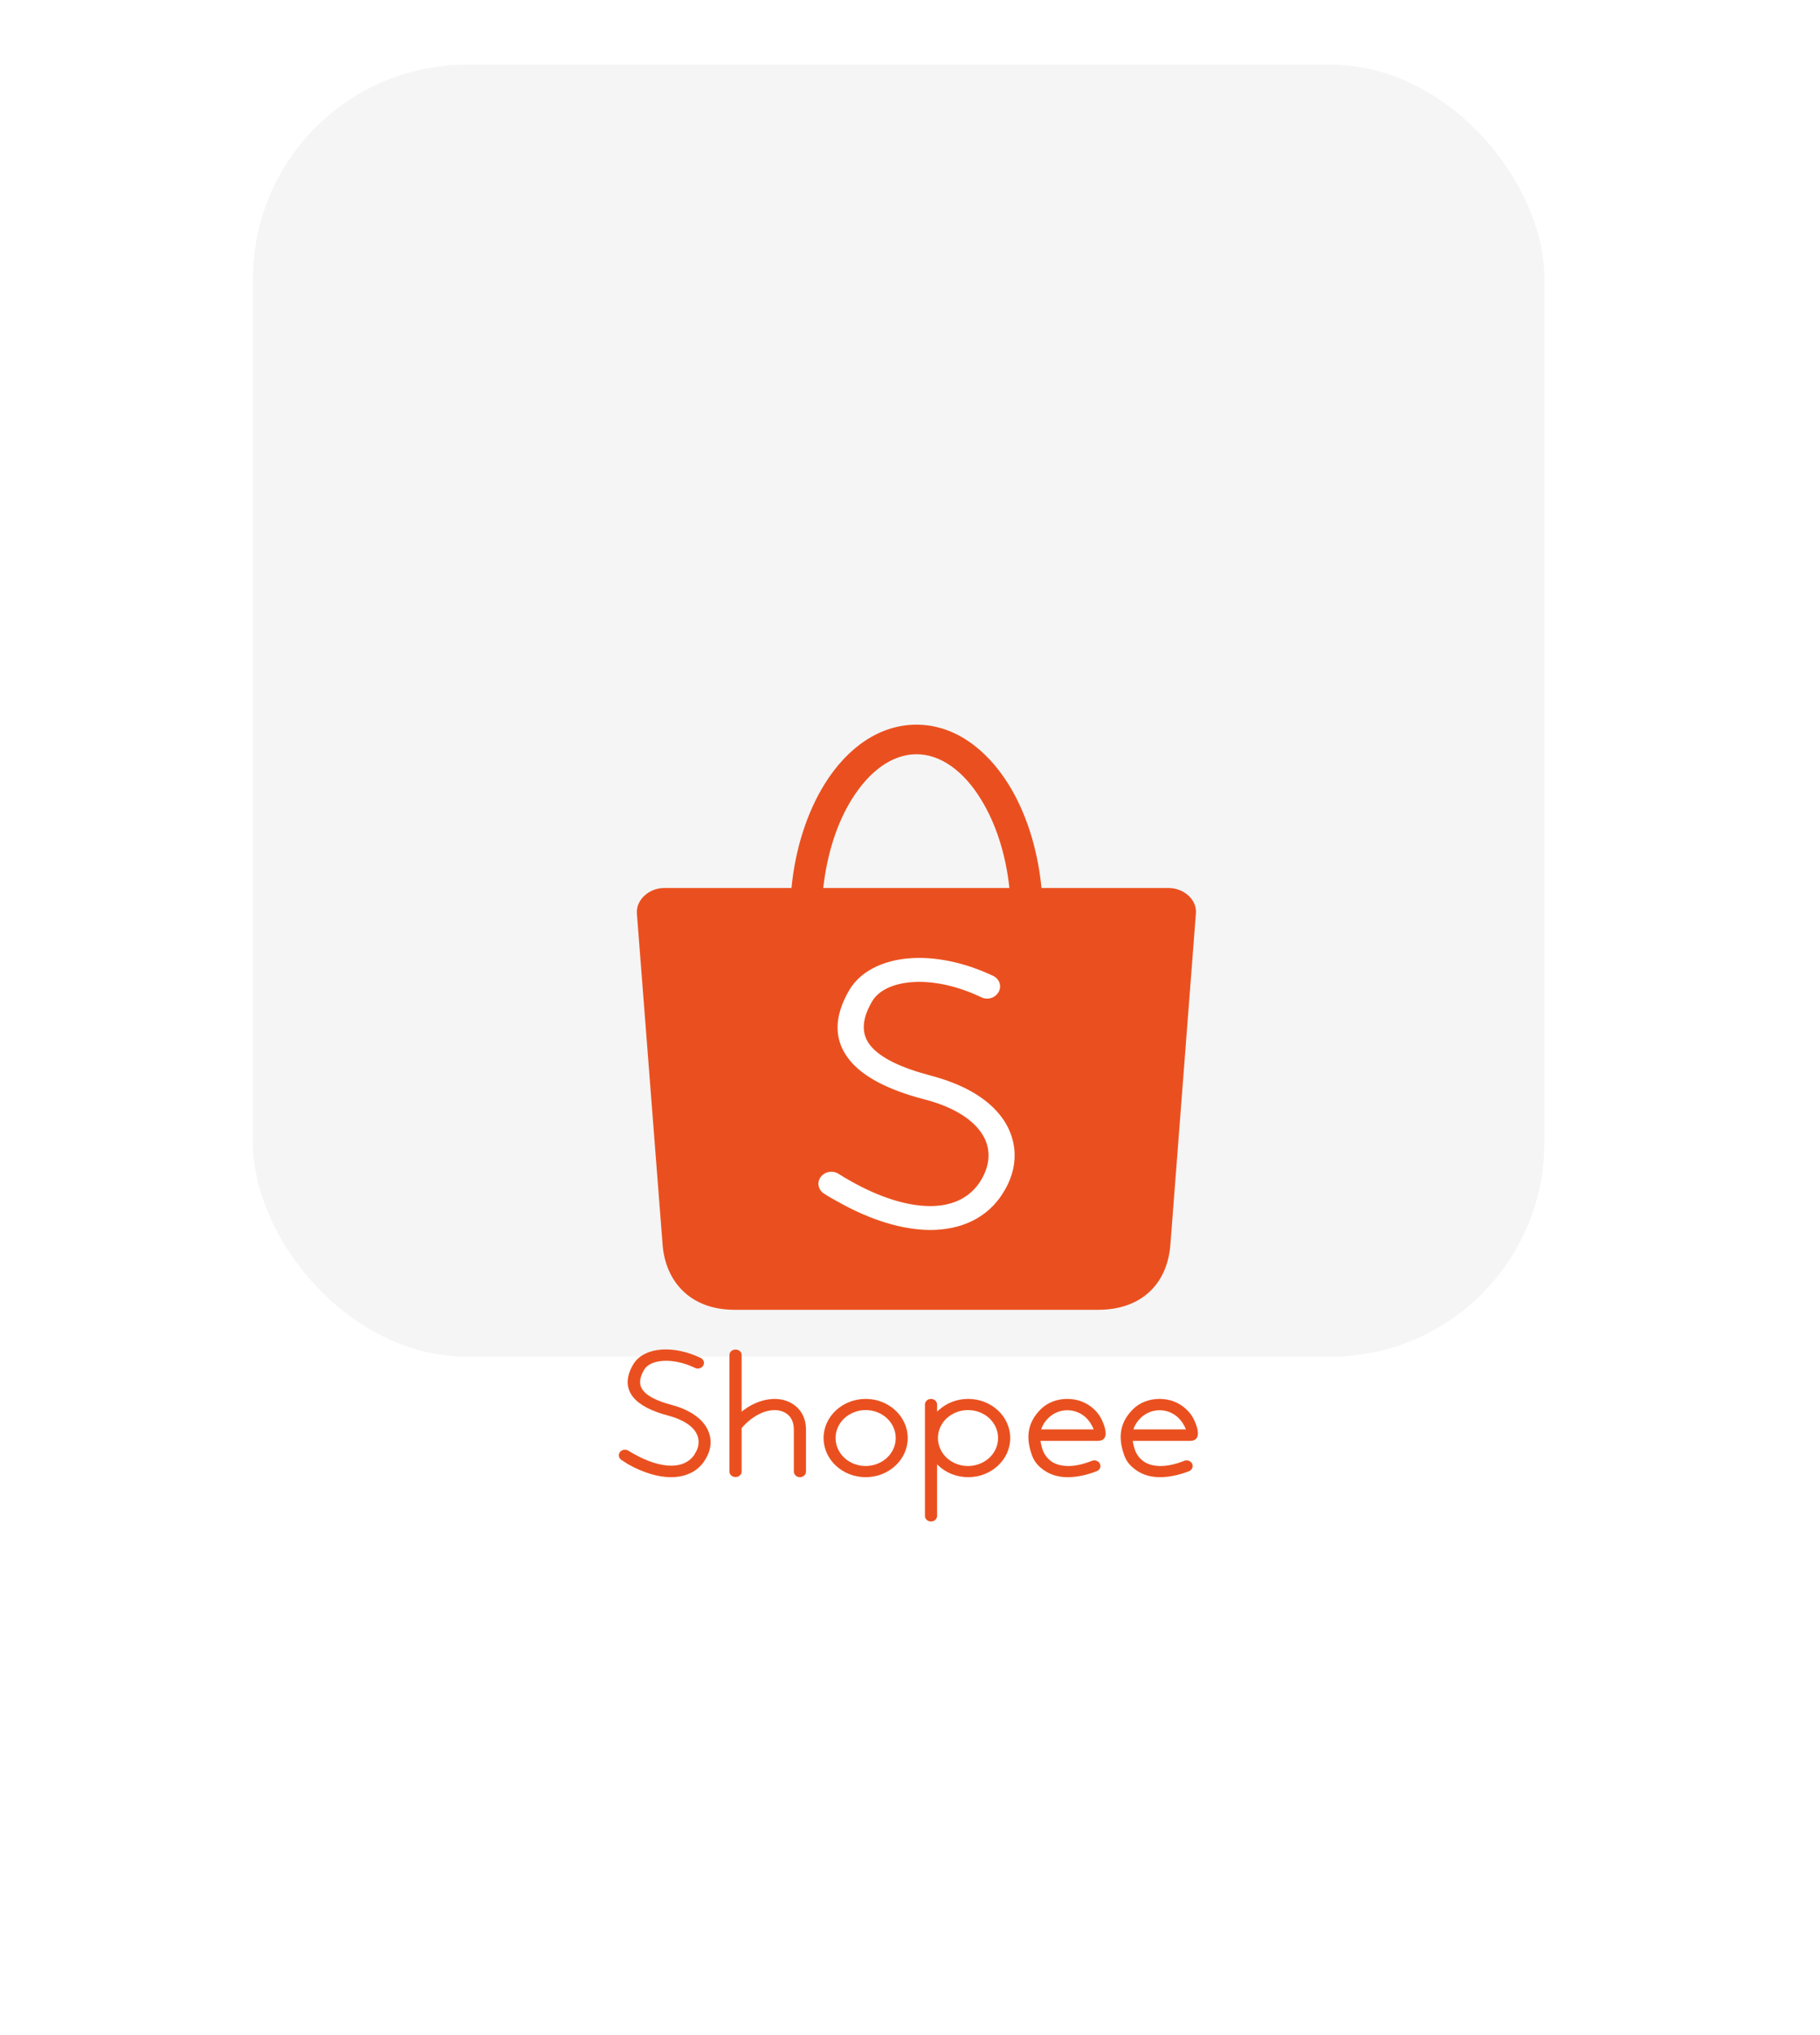 <svg width="68" height="76" viewBox="0 0 68 76" fill="none" xmlns="http://www.w3.org/2000/svg">
<rect x="9.45" y="2.413" width="48.254" height="48.254" rx="8" fill="#F5F5F5"/>
<g filter="url(#filter0_dd_29230_8039)">
<path d="M23.222 39.525C23.121 39.461 23.089 39.331 23.159 39.232C23.228 39.138 23.367 39.108 23.474 39.173C23.538 39.214 23.607 39.255 23.683 39.296C24.2 39.59 24.686 39.736 25.084 39.736C25.444 39.736 25.74 39.607 25.924 39.355C25.936 39.337 25.949 39.326 25.949 39.314C25.999 39.232 26.043 39.15 26.069 39.067C26.119 38.897 26.113 38.721 26.037 38.563C25.961 38.392 25.804 38.234 25.564 38.099C25.406 38.011 25.204 37.929 24.964 37.864C24.352 37.706 23.904 37.477 23.657 37.178C23.392 36.843 23.373 36.444 23.657 35.957C23.847 35.634 24.232 35.434 24.724 35.399C25.147 35.37 25.658 35.464 26.176 35.71C26.29 35.763 26.334 35.892 26.277 35.992C26.22 36.098 26.081 36.139 25.974 36.086C25.532 35.875 25.109 35.798 24.762 35.822C24.428 35.845 24.169 35.968 24.061 36.162C23.872 36.485 23.872 36.737 24.03 36.931C24.207 37.154 24.579 37.33 25.09 37.465C25.368 37.536 25.602 37.635 25.797 37.747C26.119 37.929 26.334 38.158 26.447 38.404C26.567 38.657 26.58 38.932 26.498 39.191C26.46 39.308 26.403 39.431 26.327 39.543C26.308 39.566 26.296 39.59 26.29 39.602C26.018 39.977 25.589 40.165 25.071 40.165C24.592 40.165 24.03 40.001 23.437 39.666C23.38 39.619 23.304 39.578 23.222 39.525Z" fill="#EA501F"/>
<path d="M27.255 35.599C27.255 35.487 27.356 35.399 27.482 35.399C27.608 35.399 27.709 35.487 27.709 35.599V39.959C27.709 40.071 27.608 40.159 27.482 40.159C27.356 40.159 27.255 40.071 27.255 39.959V35.599Z" fill="#EA501F"/>
<path d="M27.722 38.316C27.64 38.404 27.501 38.422 27.4 38.346C27.305 38.269 27.286 38.14 27.368 38.046C27.716 37.653 28.107 37.412 28.492 37.307C28.77 37.23 29.041 37.225 29.275 37.283C29.521 37.348 29.735 37.477 29.887 37.676C30.032 37.864 30.114 38.105 30.114 38.393V39.954C30.114 40.071 30.013 40.165 29.887 40.165C29.761 40.165 29.66 40.071 29.66 39.954V38.393C29.66 38.193 29.609 38.035 29.521 37.917C29.432 37.806 29.312 37.729 29.161 37.688C29.003 37.647 28.82 37.653 28.625 37.706C28.322 37.794 28.006 37.993 27.722 38.316Z" fill="#EA501F"/>
<path d="M32.343 37.242C32.779 37.242 33.17 37.406 33.454 37.671C33.738 37.935 33.915 38.299 33.915 38.703C33.915 39.108 33.738 39.472 33.454 39.736C33.17 40.001 32.779 40.165 32.343 40.165C31.907 40.165 31.516 40.001 31.232 39.736C30.948 39.472 30.771 39.108 30.771 38.703C30.771 38.299 30.948 37.935 31.232 37.671C31.516 37.406 31.914 37.242 32.343 37.242ZM33.138 37.964C32.936 37.776 32.652 37.659 32.343 37.659C32.034 37.659 31.756 37.776 31.548 37.964C31.346 38.152 31.219 38.416 31.219 38.703C31.219 38.991 31.346 39.255 31.548 39.443C31.75 39.631 32.034 39.748 32.343 39.748C32.652 39.748 32.93 39.631 33.138 39.443C33.34 39.255 33.467 38.991 33.467 38.703C33.467 38.416 33.34 38.152 33.138 37.964Z" fill="#EA501F"/>
<path d="M34.558 37.453C34.558 37.336 34.659 37.242 34.785 37.242C34.911 37.242 35.012 37.336 35.012 37.453V37.718C35.031 37.7 35.044 37.682 35.063 37.671C35.347 37.406 35.738 37.242 36.174 37.242C36.609 37.242 37.001 37.406 37.285 37.671C37.569 37.935 37.745 38.299 37.745 38.703C37.745 39.108 37.569 39.472 37.285 39.736C37.001 40.001 36.609 40.165 36.174 40.165C35.738 40.165 35.347 40.001 35.063 39.736C35.044 39.719 35.031 39.701 35.012 39.69V41.609C35.012 41.726 34.911 41.82 34.785 41.82C34.659 41.82 34.558 41.726 34.558 41.609V37.453ZM36.963 37.964C36.761 37.776 36.477 37.659 36.167 37.659C35.858 37.659 35.58 37.776 35.372 37.964C35.17 38.152 35.044 38.416 35.044 38.703C35.044 38.991 35.17 39.255 35.372 39.443C35.574 39.631 35.858 39.748 36.167 39.748C36.477 39.748 36.754 39.631 36.963 39.443C37.165 39.255 37.291 38.991 37.291 38.703C37.291 38.416 37.165 38.152 36.963 37.964Z" fill="#EA501F"/>
<path d="M39.879 37.242C40.264 37.242 40.617 37.383 40.876 37.63C41.091 37.829 41.179 38.029 41.255 38.24C41.45 38.833 41.078 38.809 40.965 38.809H38.875C38.894 38.95 38.932 39.079 38.976 39.197C39.058 39.379 39.178 39.514 39.33 39.607C39.487 39.701 39.69 39.748 39.923 39.748C40.175 39.748 40.472 39.684 40.8 39.554C40.914 39.508 41.047 39.56 41.097 39.666C41.148 39.772 41.091 39.895 40.977 39.942C40.598 40.089 40.245 40.159 39.929 40.165C39.608 40.171 39.323 40.1 39.09 39.959C38.856 39.819 38.654 39.625 38.56 39.355C38.345 38.762 38.339 38.175 38.882 37.63C39.134 37.377 39.494 37.242 39.879 37.242ZM40.561 37.929C40.377 37.764 40.138 37.665 39.879 37.665C39.62 37.665 39.38 37.764 39.197 37.929C39.065 38.052 38.957 38.205 38.901 38.381H40.864C40.794 38.205 40.693 38.052 40.561 37.929Z" fill="#EA501F"/>
<path d="M43.326 37.242C43.711 37.242 44.064 37.383 44.323 37.63C44.538 37.829 44.626 38.029 44.702 38.24C44.897 38.833 44.525 38.809 44.411 38.809H42.322C42.341 38.95 42.379 39.079 42.423 39.197C42.505 39.379 42.625 39.514 42.777 39.607C42.934 39.701 43.136 39.748 43.37 39.748C43.622 39.748 43.919 39.684 44.247 39.554C44.361 39.508 44.493 39.56 44.544 39.666C44.594 39.772 44.538 39.895 44.424 39.942C44.045 40.089 43.692 40.159 43.376 40.165C43.054 40.171 42.77 40.1 42.537 39.959C42.303 39.819 42.101 39.625 42.007 39.355C41.792 38.762 41.786 38.175 42.328 37.63C42.581 37.377 42.941 37.242 43.326 37.242ZM44.007 37.929C43.824 37.764 43.584 37.665 43.326 37.665C43.067 37.665 42.827 37.764 42.644 37.929C42.511 38.052 42.404 38.205 42.347 38.381H44.31C44.241 38.205 44.14 38.052 44.007 37.929Z" fill="#EA501F"/>
<path d="M24.819 18.162H29.572C29.717 16.665 30.165 15.321 30.809 14.282C31.661 12.909 32.873 12.063 34.242 12.063C35.612 12.063 36.818 12.915 37.676 14.282C38.32 15.315 38.768 16.665 38.913 18.162H43.66C44.221 18.162 44.727 18.59 44.682 19.112L43.729 31.479C43.609 33.028 42.562 33.914 41.04 33.914H27.445C25.753 33.914 24.857 32.817 24.756 31.479L23.796 19.118C23.758 18.596 24.257 18.162 24.819 18.162ZM30.758 18.162H37.714C37.575 16.864 37.19 15.714 36.641 14.834C36.01 13.807 35.151 13.167 34.242 13.167C33.327 13.167 32.475 13.807 31.831 14.84C31.282 15.714 30.903 16.87 30.758 18.162Z" fill="#EA501F"/>
<path d="M30.79 29.577C30.569 29.436 30.512 29.16 30.664 28.955C30.815 28.75 31.112 28.697 31.333 28.838C31.472 28.926 31.617 29.014 31.775 29.102C32.886 29.73 33.908 30.041 34.76 30.041C35.53 30.041 36.155 29.771 36.553 29.225C36.578 29.184 36.603 29.16 36.61 29.143C36.723 28.973 36.805 28.791 36.862 28.614C36.976 28.251 36.957 27.875 36.799 27.535C36.629 27.177 36.3 26.83 35.789 26.543C35.448 26.349 35.025 26.179 34.514 26.05C33.214 25.709 32.254 25.228 31.737 24.582C31.169 23.872 31.125 23.015 31.73 21.977C32.134 21.29 32.961 20.861 34.009 20.785C34.912 20.721 35.997 20.92 37.102 21.442C37.342 21.554 37.436 21.824 37.31 22.047C37.184 22.27 36.9 22.358 36.66 22.241C35.72 21.795 34.823 21.624 34.078 21.677C33.365 21.73 32.822 21.988 32.583 22.399C32.179 23.086 32.185 23.626 32.513 24.037C32.892 24.512 33.681 24.882 34.779 25.169C35.372 25.328 35.877 25.527 36.294 25.762C36.982 26.149 37.443 26.637 37.689 27.165C37.941 27.711 37.973 28.286 37.803 28.849C37.727 29.102 37.607 29.354 37.443 29.601C37.405 29.653 37.38 29.695 37.361 29.724C36.774 30.528 35.871 30.927 34.773 30.933C33.744 30.933 32.545 30.581 31.282 29.865C31.125 29.782 30.96 29.689 30.79 29.577Z" fill="white"/>
</g>
<defs>
<filter id="filter0_dd_29230_8039" x="0" y="0" width="67.88" height="76" filterUnits="userSpaceOnUse" color-interpolation-filters="sRGB">
<feFlood flood-opacity="0" result="BackgroundImageFix"/>
<feColorMatrix in="SourceAlpha" type="matrix" values="0 0 0 0 0 0 0 0 0 0 0 0 0 0 0 0 0 0 127 0" result="hardAlpha"/>
<feOffset dy="11"/>
<feGaussianBlur stdDeviation="11.5"/>
<feComposite in2="hardAlpha" operator="out"/>
<feColorMatrix type="matrix" values="0 0 0 0 0.918 0 0 0 0 0.314 0 0 0 0 0.122 0 0 0 0.12 0"/>
<feBlend mode="normal" in2="BackgroundImageFix" result="effect1_dropShadow_29230_8039"/>
<feColorMatrix in="SourceAlpha" type="matrix" values="0 0 0 0 0 0 0 0 0 0 0 0 0 0 0 0 0 0 127 0" result="hardAlpha"/>
<feOffset dy="4"/>
<feGaussianBlur stdDeviation="2"/>
<feComposite in2="hardAlpha" operator="out"/>
<feColorMatrix type="matrix" values="0 0 0 0 0.918 0 0 0 0 0.314 0 0 0 0 0.122 0 0 0 0.12 0"/>
<feBlend mode="normal" in2="effect1_dropShadow_29230_8039" result="effect2_dropShadow_29230_8039"/>
<feBlend mode="normal" in="SourceGraphic" in2="effect2_dropShadow_29230_8039" result="shape"/>
</filter>
</defs>
</svg>
